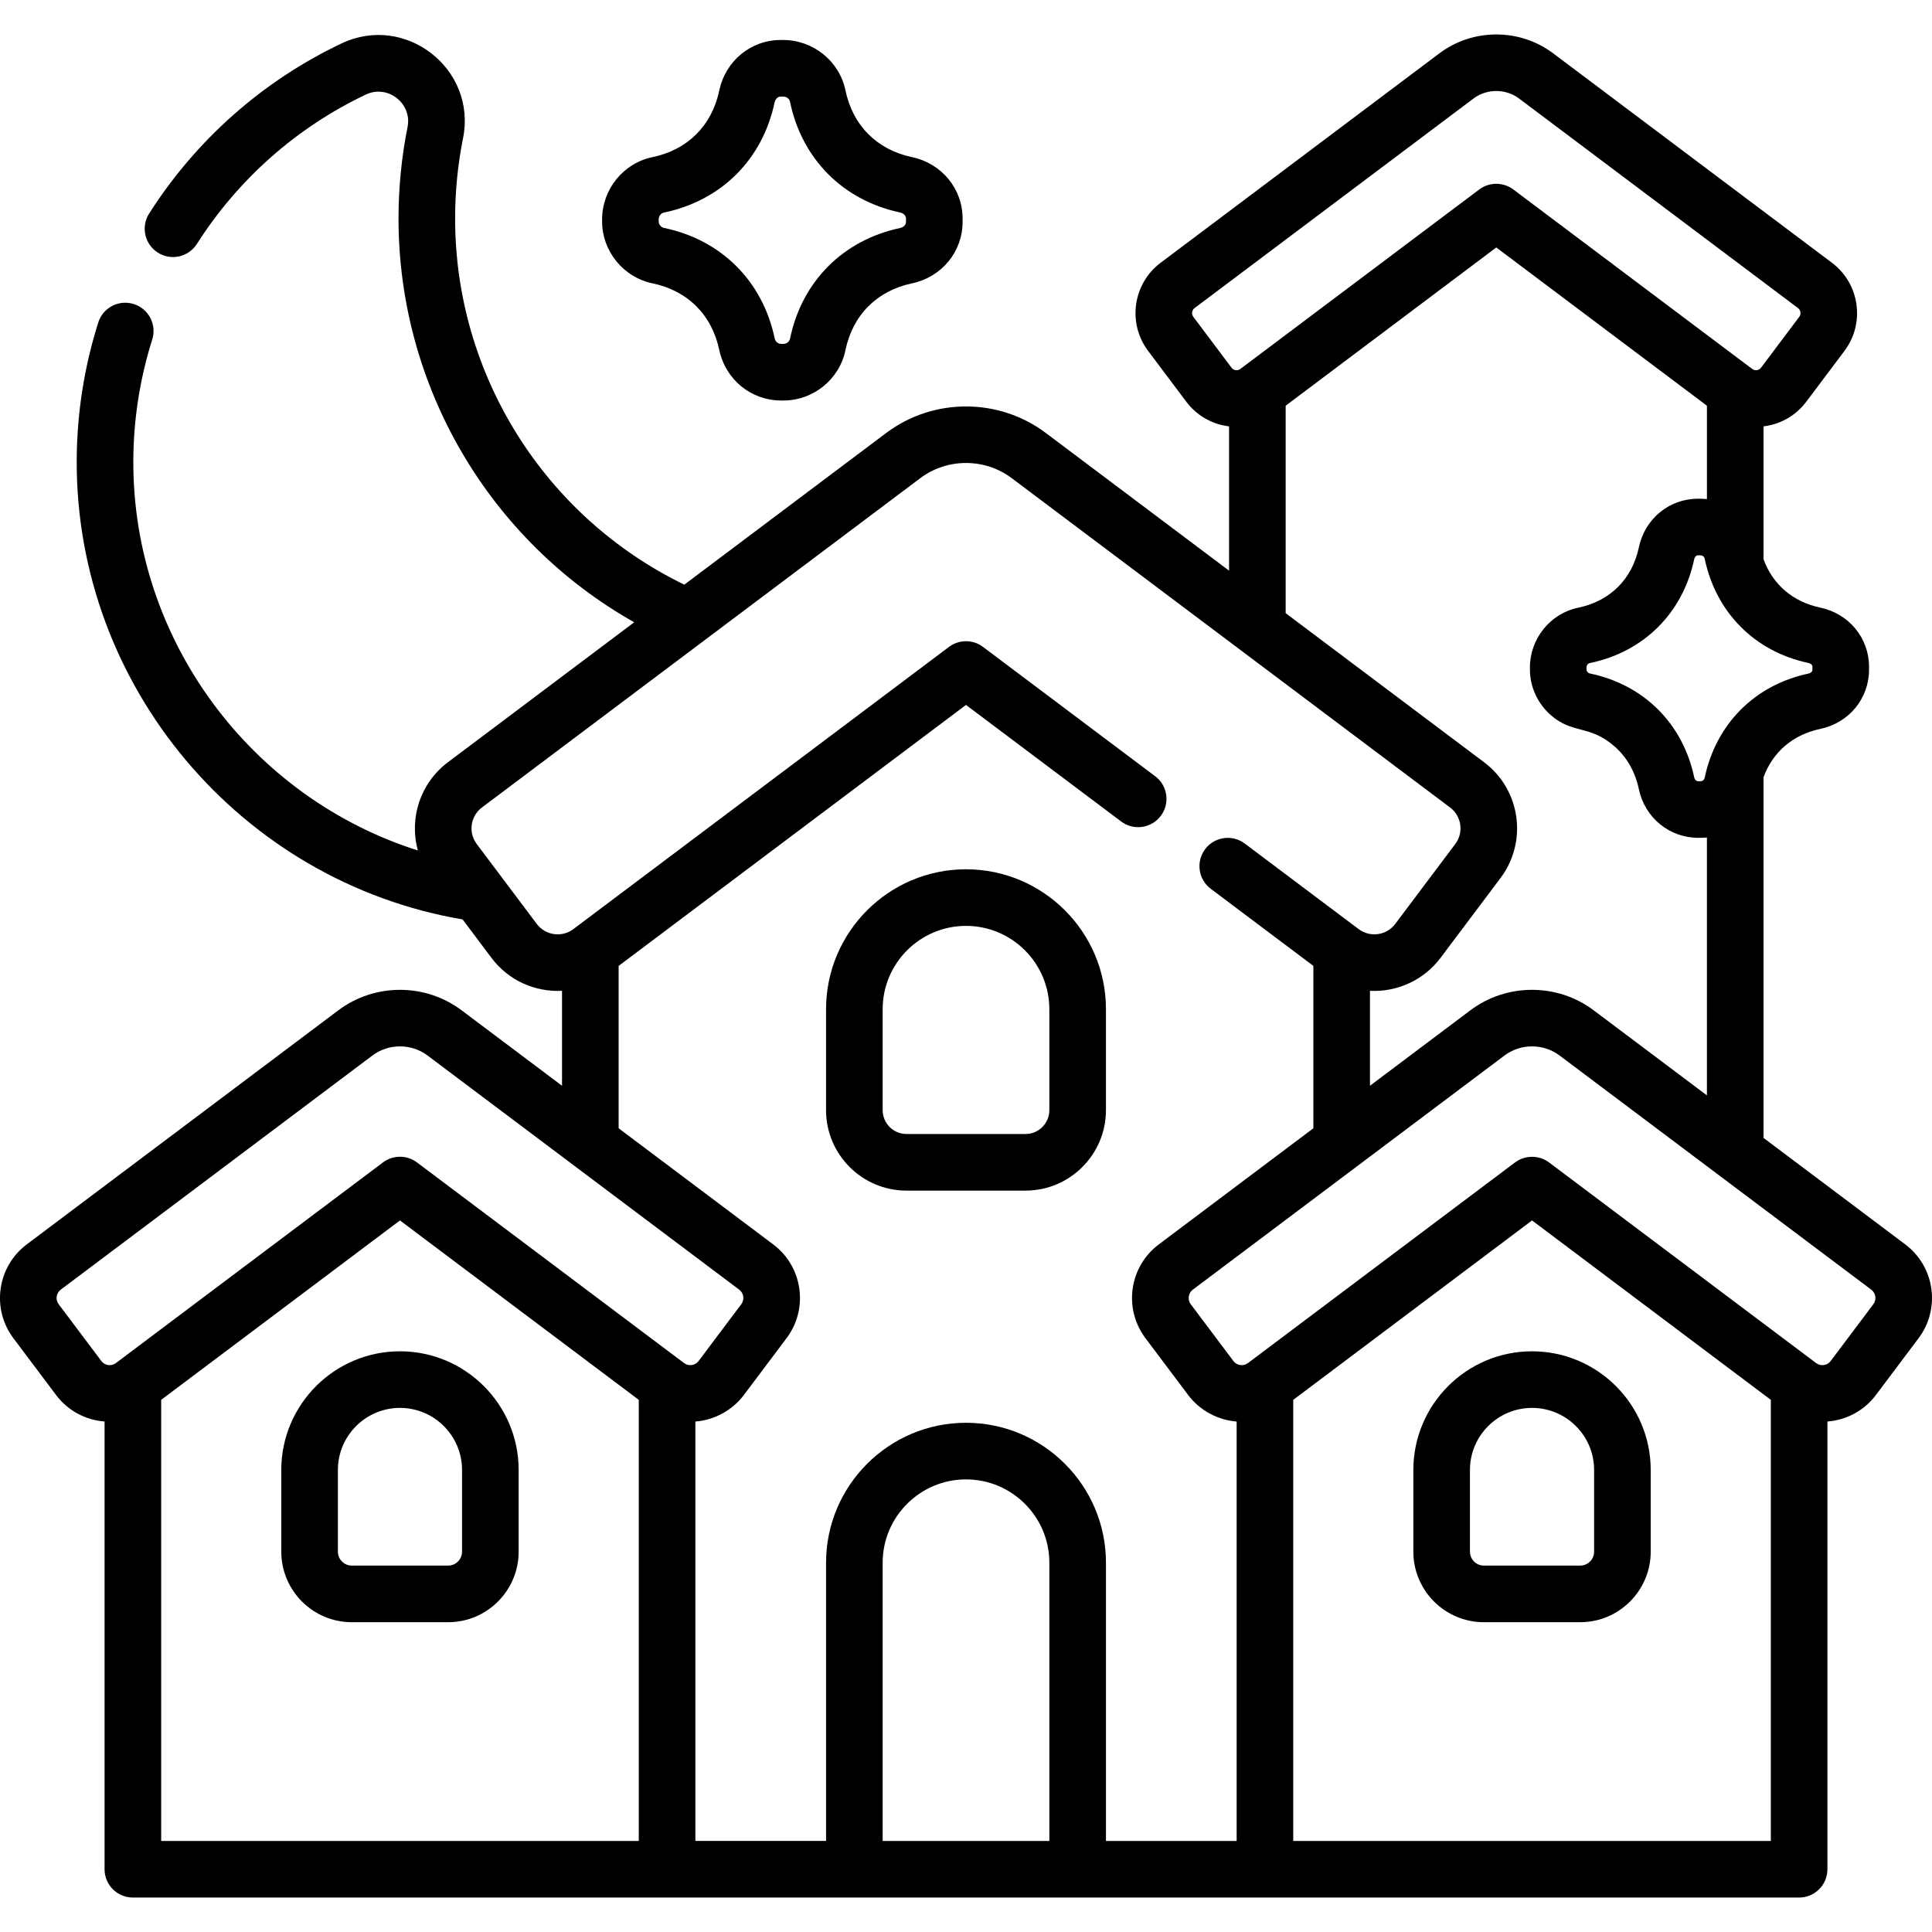 <svg id="Capa_1" enable-background="new 0 0 511.999 511.999" height="512" viewBox="0 0 511.999 511.999" width="512" xmlns="http://www.w3.org/2000/svg"><g><g><path d="m240.238 315.525h31.525c11.759 0 21.325-9.567 21.325-21.325v-26.743c0-20.45-16.638-37.088-37.087-37.088-20.45 0-37.088 16.638-37.088 37.088v26.743c-.001 11.758 9.566 21.325 21.325 21.325zm-6.325-48.069c0-12.179 9.908-22.088 22.088-22.088 12.179 0 22.087 9.908 22.087 22.088v26.743c0 3.487-2.837 6.325-6.325 6.325h-31.525c-3.488 0-6.325-2.837-6.325-6.325z"/><path d="m105.996 358.107c-17.343 0-31.452 14.109-31.452 31.452v21.65c0 10.307 8.385 18.692 18.692 18.692h25.52c10.306 0 18.692-8.385 18.692-18.692v-21.65c0-17.343-14.11-31.452-31.452-31.452zm16.452 53.101c0 2.036-1.656 3.692-3.692 3.692h-25.52c-2.036 0-3.692-1.656-3.692-3.692v-21.65c0-9.072 7.38-16.452 16.452-16.452s16.452 7.38 16.452 16.452z"/><path d="m406.004 358.107c-17.343 0-31.453 14.109-31.453 31.452v21.65c0 10.307 8.385 18.692 18.692 18.692h25.52c10.307 0 18.692-8.385 18.692-18.692v-21.65c.001-17.343-14.108-31.452-31.451-31.452zm16.452 53.101c0 2.036-1.656 3.692-3.692 3.692h-25.52c-2.036 0-3.692-1.656-3.692-3.692v-21.65c0-9.072 7.381-16.452 16.452-16.452 9.072 0 16.452 7.38 16.452 16.452z"/><path d="m224.052 23.934c-1.599-7.729-8.554-13.338-16.539-13.338h-.59c-7.942 0-14.654 5.523-16.321 13.431-1.955 9.274-8.406 15.695-17.701 17.618-7.729 1.599-13.338 8.547-13.338 16.521v.495c0 7.908 5.622 14.819 13.37 16.431 9.274 1.93 15.714 8.346 17.668 17.604 1.67 7.913 8.43 13.439 16.437 13.439h.59c7.918 0 14.826-5.609 16.424-13.338 1.922-9.292 8.34-15.743 17.61-17.7 7.912-1.671 13.438-8.384 13.438-16.324v-.815c0-7.941-5.526-14.653-13.439-16.324-9.269-1.957-15.687-8.408-17.609-17.7zm16.049 34.838c0 .908-.797 1.49-1.536 1.647-15.147 3.197-26.063 14.165-29.202 29.338-.165.797-.895 1.376-1.734 1.376h-.59c-1.059 0-1.604-.794-1.76-1.537-3.193-15.126-14.143-26.039-29.29-29.191-.825-.172-1.425-.906-1.425-1.745v-.495c0-.911.566-1.664 1.376-1.831 15.179-3.14 26.147-14.061 29.341-29.214.155-.734.735-1.524 1.643-1.524h.59c.936 0 1.679.553 1.849 1.377 3.139 15.173 14.055 26.14 29.201 29.338h.001c.74.156 1.536.738 1.536 1.646z"/><path d="m504.917 329.779-37.566-28.222v-95.561c2.428-6.686 7.765-11.291 15.05-12.829 7.603-1.605 12.913-8.057 12.913-15.691v-.758c0-7.634-5.31-14.086-12.913-15.691-7.285-1.538-12.622-6.142-15.05-12.829v-35.223c.118-.014.235-.016.354-.033 4.409-.626 8.31-2.932 10.985-6.492l10.116-13.466c5.521-7.35 4.034-17.822-3.316-23.343l-73.887-55.508c-8.875-6.667-21.271-6.666-30.144 0l-73.886 55.508c-7.349 5.522-8.836 15.994-3.315 23.344l10.116 13.466c2.675 3.561 6.576 5.866 10.986 6.492.118.017.235.023.353.038v38.245l-48.591-36.505c-12.434-9.343-29.803-9.343-42.24 0l-53.535 40.219c-37.035-18.005-60.735-55.628-60.735-97.043 0-7.166.708-14.331 2.103-21.296 3.68-18.361-15.29-33.134-32.216-25.087-20.881 9.928-38.507 25.513-50.974 45.071-2.226 3.493-1.199 8.13 2.294 10.356 3.493 2.228 8.13 1.2 10.356-2.293 10.951-17.18 26.43-30.869 44.765-39.587 5.798-2.756 12.325 2.317 11.067 8.592-1.589 7.933-2.395 16.09-2.395 24.243 0 44.622 24.146 85.381 62.461 107.016l-49.361 37.083c-7.375 5.54-10.32 14.855-7.968 23.392-44.222-14.035-75.639-55.78-75.412-103.382.052-10.893 1.737-21.665 5.009-32.016 1.249-3.95-.94-8.164-4.89-9.412-3.95-1.249-8.164.941-9.412 4.891-3.728 11.792-5.649 24.061-5.707 36.466-.285 59.925 43.461 111.701 102.26 121.723l7.665 10.203c4.547 6.051 11.644 9.078 18.689 8.714v25.16l-26.629-20.005c-9.607-7.218-23.027-7.217-32.636 0l-82.598 62.051c-7.826 5.88-9.41 17.031-3.53 24.857l11.308 15.053c3.19 4.246 7.932 6.648 12.852 7.025v118.652c0 4.142 3.358 7.5 7.5 7.5h441.574c4.142 0 7.5-3.358 7.5-7.5v-118.653c4.921-.376 9.662-2.779 12.852-7.025l11.308-15.053c5.88-7.826 4.296-18.977-3.53-24.857zm-25.613-154.074c.486.103 1.01.464 1.01 1.014v.758c0 .55-.523.911-1.01 1.014-14.414 3.044-24.633 13.554-27.555 27.685-.087.419-.522.857-1.096.857h-.547c-.841 0-1.07-.773-1.12-1.01-3.013-14.273-13.345-24.571-27.638-27.545-.523-.109-.904-.574-.904-1.105v-.46c0-.603.345-1.08.859-1.186 14.322-2.962 24.672-13.267 27.686-27.566.101-.481.46-.998 1.01-.998h.549c.613 0 1.096.345 1.202.861 2.918 14.07 13.074 24.624 27.554 27.681zm-163.054-91.729c-.554-.737-.404-1.788.333-2.341l73.886-55.508c3.569-2.682 8.555-2.681 12.124 0l73.887 55.509c.737.553.886 1.604.332 2.34l-10.116 13.465c-.554.737-1.604.887-2.341.333l-63.32-47.569c-2.563-1.926-6.27-2.059-9.011 0l-63.319 47.569c-.736.555-1.787.405-2.34-.332zm24.462 78.519v-54.978l37.025-27.816 18.794-14.119 55.82 41.935v24.746c-.324-.036-1.189-.101-1.804-.101h-.549c-7.636 0-14.087 5.307-15.689 12.905-1.772 8.406-7.62 14.227-16.046 15.97-7.429 1.537-12.821 8.213-12.821 15.875v.46c0 4.751 2.111 9.127 5.512 12.119 5.838 5.135 10.161 2.469 16.859 8.261 3.254 2.819 5.507 6.692 6.494 11.369 1.605 7.602 8.101 12.912 15.797 12.912h.547.001c.573 0 1.334-.052 1.696-.09v68.344l-30.029-22.56c-9.607-7.217-23.026-7.217-32.636 0l-26.629 20.006v-25.157c7.295.382 14.337-2.918 18.688-8.717 16.808-22.432 16.133-21.34 17.129-22.977 5.699-9.364 3.647-21.955-5.582-28.889l-35.198-26.443zm-313.858 198.185-11.308-15.053c-.911-1.213-.666-2.942.548-3.854l82.595-62.051c4.303-3.232 10.314-3.233 14.616 0l38.634 29.025c15.924 11.963 34.56 25.964 43.96 33.026 1.171.88 1.489 2.601.547 3.854l-11.308 15.053c-.917 1.221-2.649 1.453-3.853.548-8.053-6.05-61.711-46.362-70.783-53.177-2.668-2.005-6.341-2.005-9.01 0l-70.783 53.176c-1.214.912-2.944.667-3.855-.547zm15.859 10.29 63.283-47.542 63.283 47.542v116.896h-126.566zm141.567 5.751c4.868-.374 9.695-2.855 12.824-6.998.009-.011.019-.021.027-.033l11.309-15.053c5.889-7.841 4.313-18.965-3.531-24.858l-40.965-30.775v-43.034l92.056-69.158 41.119 30.891c3.312 2.487 8.013 1.82 10.502-1.492.466-.621.822-1.291 1.07-1.986 1.075-3.011.129-6.494-2.562-8.516l-45.624-34.275c-2.658-1.997-6.33-2.013-9.01 0l-99.557 74.793c-3.051 2.292-7.398 1.675-9.69-1.376l-15.905-21.172c-2.291-3.049-1.692-7.384 1.376-9.69l59.051-44.363s.001-.001.002-.002l57.118-42.911c7.131-5.357 17.09-5.357 24.219 0l116.171 87.275c3.062 2.301 3.669 6.637 1.376 9.69l-15.906 21.172c-2.293 3.05-6.64 3.668-9.69 1.376l-30.188-22.679c-3.313-2.488-8.013-1.82-10.501 1.492s-1.82 8.013 1.491 10.502l27.193 20.429v43.034l-40.965 30.776c-.001.001-.031.026-.035.029-7.77 5.874-9.382 16.897-3.553 24.742.021.028.037.058.058.086 3.955 5.265 7.354 9.788 11.309 15.053 3.139 4.18 7.958 6.655 12.851 7.031v111.146h-34.633v-73.727c0-20.45-16.638-37.088-37.087-37.088-20.45 0-37.088 16.638-37.088 37.088v73.726h-34.632zm49.633 111.146v-73.727c0-12.179 9.908-22.088 22.088-22.088 12.179 0 22.087 9.908 22.087 22.088v73.726zm108.808 0 .001-116.896c12.108-9.097 51.142-38.421 63.282-47.542l63.283 47.542v116.896zm153.734-142.24-11.308 15.053c-.912 1.214-2.64 1.459-3.854.548l-70.783-53.176c-2.735-2.054-6.451-1.92-9.011 0-8.34 6.266-62.409 46.886-70.782 53.176-.026.019-.055.031-.081.049-1.209.844-2.88.591-3.773-.597-.396-.527-10.97-14.601-11.309-15.053-.001-.002-.002-.004-.003-.005-.923-1.231-.622-2.96.545-3.843.002-.002.004-.004.006-.005 3.114-2.34 80.487-60.468 82.595-62.051 4.318-3.242 10.329-3.22 14.615 0l82.595 62.05c1.214.912 1.459 2.641.548 3.854z"/></g></g></svg>